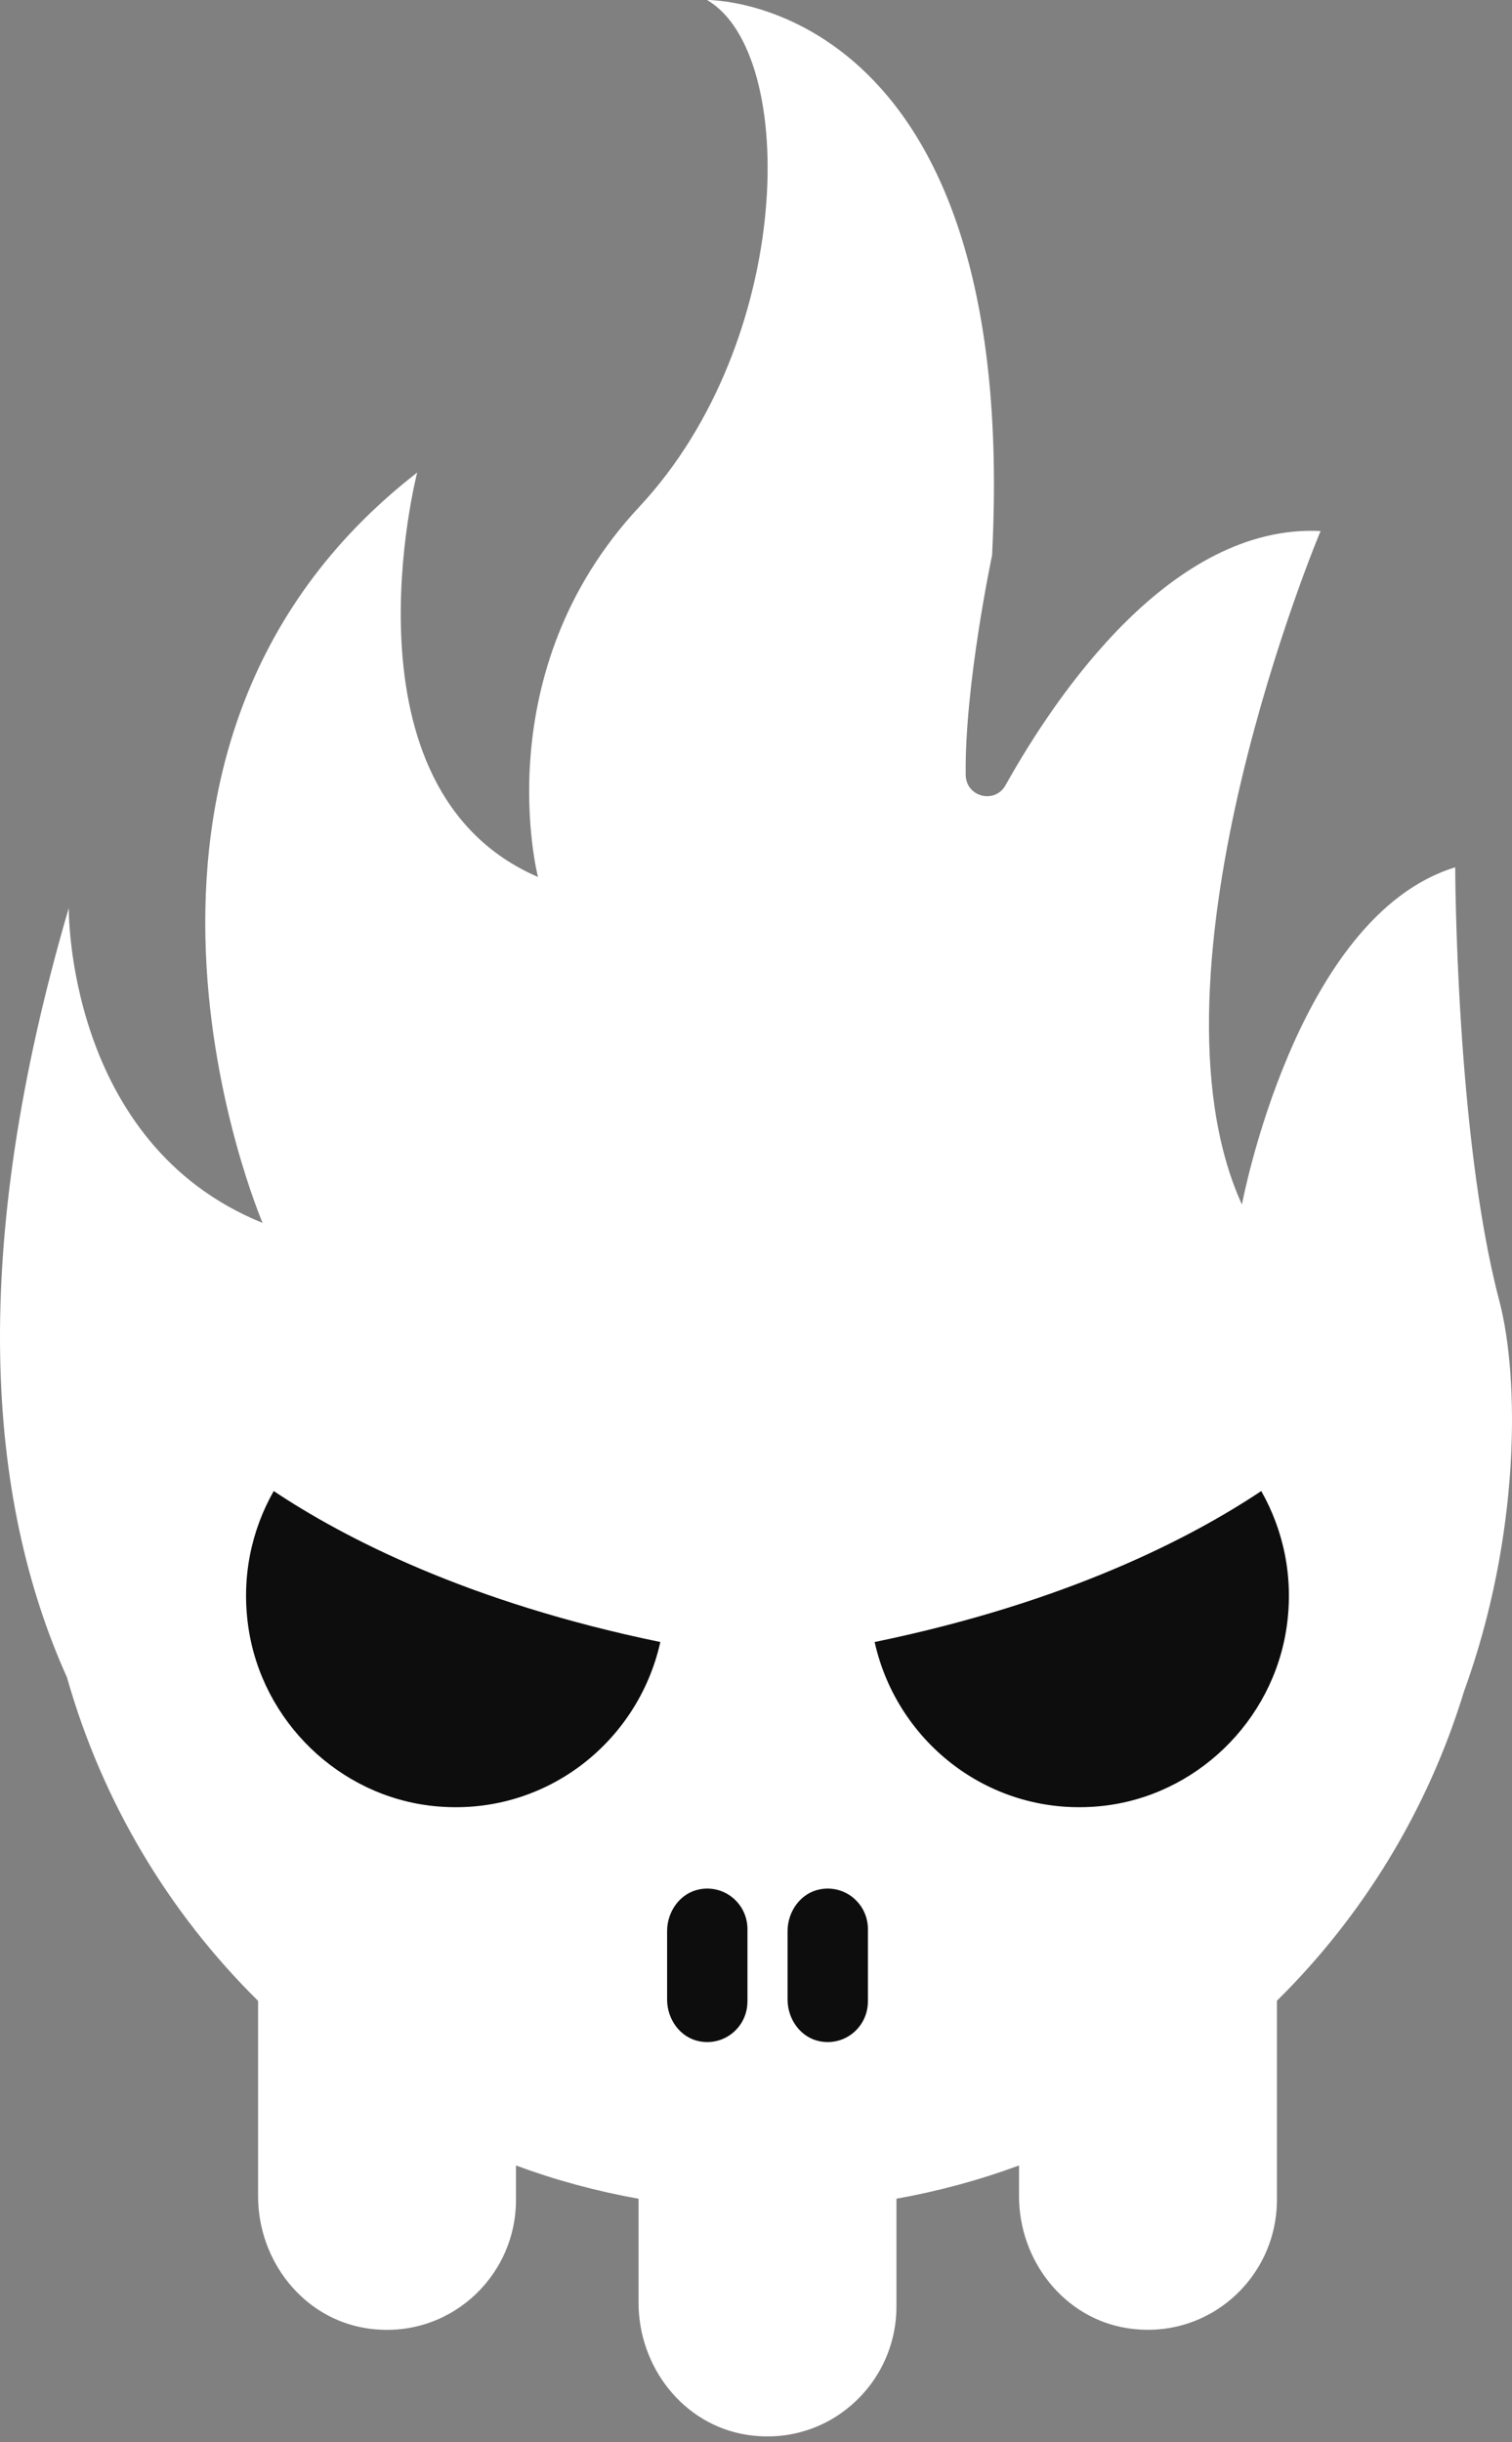 <svg width="135" height="218" viewBox="0 0 135 218" fill="none" xmlns="http://www.w3.org/2000/svg">
<rect x="0" y="0" width="135" height="218" fill="#808080" stroke="none"/>
<g clip-path="url(#clip0_23_246)">
<ellipse cx="68" cy="151.5" rx="58" ry="36.5" fill="#0D0D0D"/>
<path d="M133.867 116.125C129.975 101.364 129.93 77.424 129.93 77.424C115.697 81.775 110.886 107.529 110.886 107.529C101.395 86.652 117.908 47.404 117.908 47.404C104.641 46.766 94.342 61.933 89.779 70.098C88.825 71.805 86.248 71.142 86.224 69.182C86.118 61.179 88.577 49.581 88.577 49.581C91.166 -0.437 63.131 0 63.131 0C71.322 4.785 70.892 30.444 57.092 45.23C43.287 60.015 48.035 78.288 48.035 78.288C29.917 70.459 37.248 42.185 37.248 42.185C5.331 66.974 23.446 109.169 23.446 109.169C5.885 102.081 6.14 81.061 6.14 81.061C-2.791 111.563 -1.219 133.756 5.982 149.745C9.125 160.851 15.079 170.76 23.043 178.616V196.055C23.043 201.799 27.04 206.935 32.667 207.836C39.859 208.987 46.07 203.418 46.07 196.379V193.313C49.582 194.617 53.246 195.607 57.014 196.284V205.567C57.014 211.311 61.011 216.447 66.637 217.348C73.832 218.502 80.04 212.926 80.04 205.891V196.281C83.807 195.603 87.471 194.614 90.984 193.31V196.049C90.984 201.793 94.981 206.929 100.608 207.83C107.8 208.981 114.011 203.411 114.011 196.373V178.607C121.666 171.056 127.471 161.611 130.702 151.03C135.768 137.13 135.684 123.014 133.867 116.125ZM38.726 161.229C30.308 160.362 23.388 153.681 22.171 145.238C21.529 140.789 22.456 136.605 24.439 133.106C30.656 137.253 41.764 143.042 58.958 146.584C56.947 155.635 48.513 162.24 38.726 161.229ZM66.734 178.681C66.734 180.897 64.757 182.647 62.483 182.235C60.75 181.92 59.563 180.281 59.563 178.506V172.387C59.563 170.613 60.75 168.97 62.483 168.656C64.757 168.243 66.737 169.993 66.737 172.21V178.681H66.734ZM77.49 178.681C77.49 180.897 75.513 182.647 73.239 182.235C71.507 181.92 70.32 180.281 70.32 178.506V172.387C70.32 170.613 71.507 168.97 73.239 168.656C75.513 168.243 77.493 169.993 77.493 172.21V178.681H77.49ZM114.88 145.238C113.662 153.681 106.743 160.362 98.325 161.229C88.537 162.237 80.104 155.635 78.093 146.584C95.29 143.039 106.398 137.253 112.612 133.106C114.595 136.605 115.522 140.789 114.88 145.238Z" fill="white"/>
</g>
<defs>
<clipPath id="clip0_23_246">
<rect width="135" height="218" fill="white"/>
</clipPath>
</defs>
</svg>
